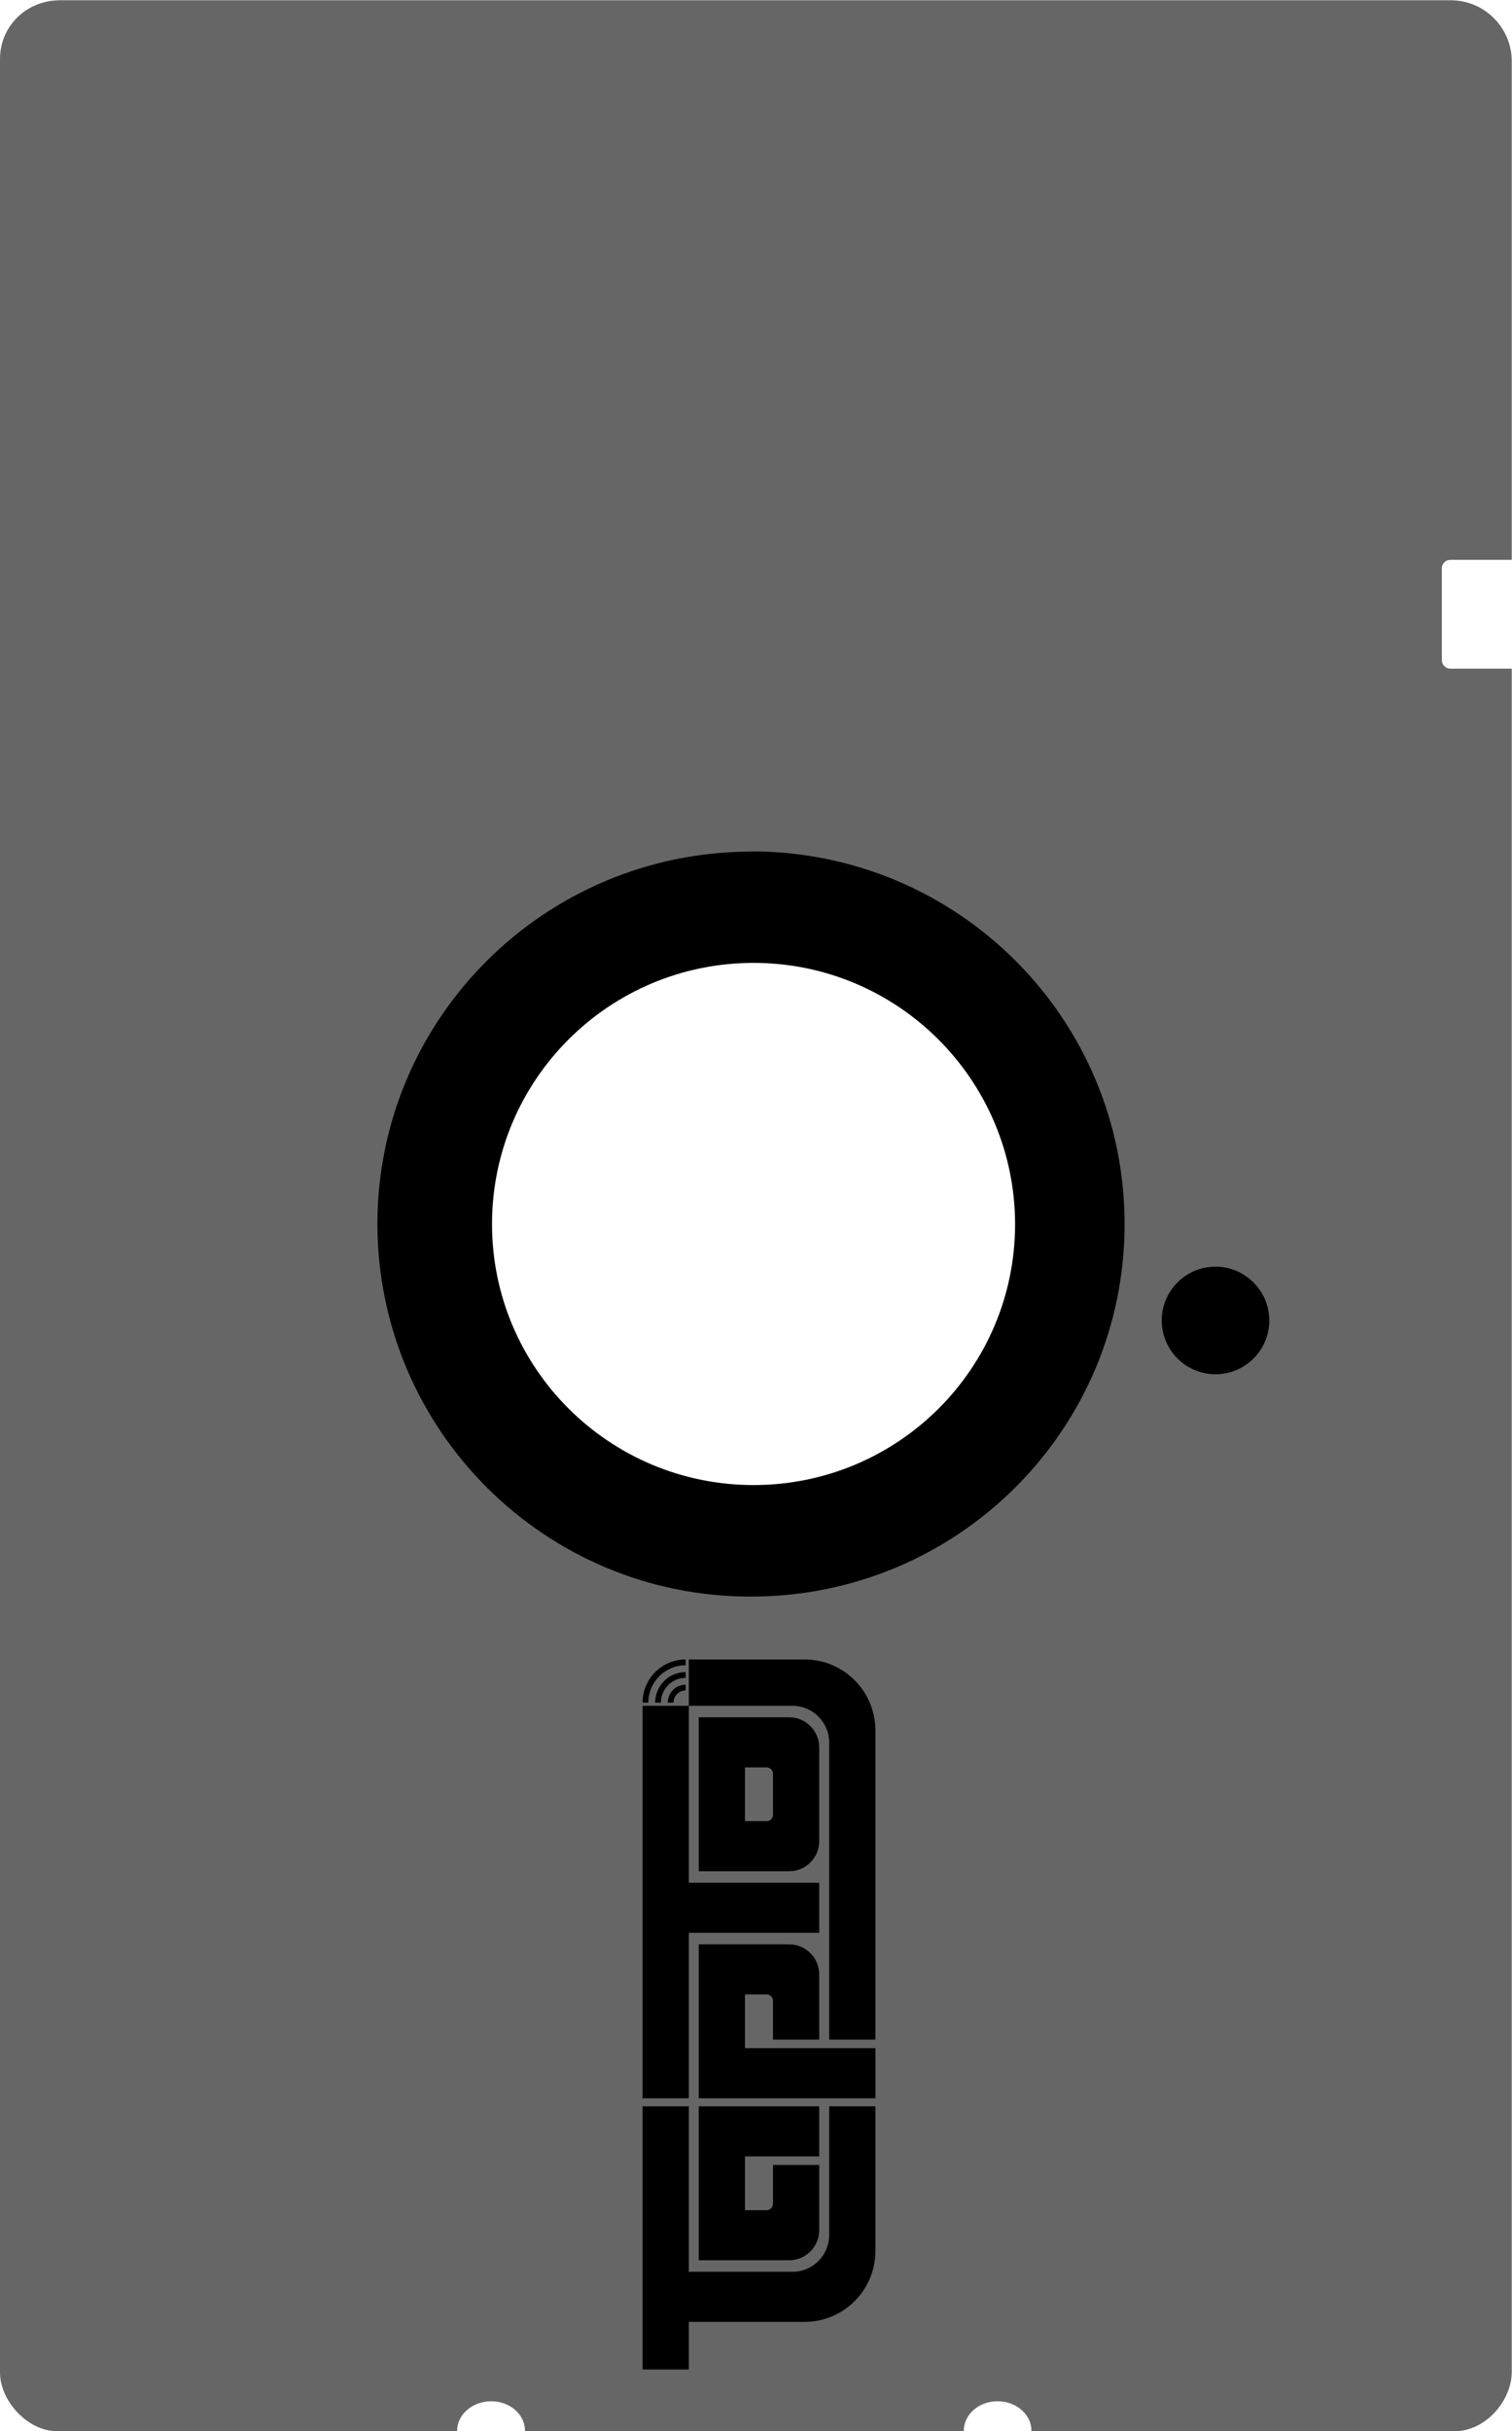 <?xml version="1.0" encoding="UTF-8" standalone="no"?>
<svg
   width="618.6"
   height="994"
   version="1.1"
   id="svg2"
   xmlns="http://www.w3.org/2000/svg"
   xmlns:svg="http://www.w3.org/2000/svg">
  <path
     d="m 853.7,635.7 c -256.7,0 -295.8,24.3 -295.8,281 0,256.6 32.6,365.823 289.4,365.823 256.7,0 280.8,-111.323 280.8,-368.023 0,-256.7 -17.7,-278.8 -274.4,-278.8 z M 841,690.1 c 59.016,-10e-5 106.89,47.784 107,106.8 0,59 -47.9,106.7 -107,106.7 -59.1,0 -107,-47.8 -107,-106.7 0,-59 47.9,-106.8 107,-106.8 z"
     style="fill:#000000;fill-rule:evenodd;stroke-width:0"
     id="path1"
     transform="translate(-532.7,-296.4)" />
  <path
     id="path2"
     style="fill:#666666;stroke-width:0"
     d="m 557.001,296.5 c -14,0.2 -24.301,11 -24.301,24 V 1266.4 c 0,11.8 11.5,24 23,24 h 164 c 0,-6.8 6.3,-12.199 14,-12.199 7.6,0 13.801,5.4 13.801,12.1 v 0.199 h 179.5 v -0.199 c 0,-6.7 6.199,-12.1 13.799,-12.1 7.7,0 13.9,5.4 13.9,12.1 v 0.199 h 172.801 c 13.4,0 23.699,-12.899 23.699,-24.299 V 569.8 h -25.1 c -1.895,7.7e-4 -3.446,-1.507 -3.5,-3.4 v -37.699 c 0,-1.9 1.6,-3.4 3.5,-3.4 H 1151.2 V 321.5 c 10e-5,-13.846 -11.253,-25.055 -25.1,-25 z m 283,348 c 84.5,0 152.799,68.2 152.799,152.4 0,84.1 -68.299,152.301 -152.799,152.301 -84.24,0.166 -152.68,-67.962 -152.9,-152.201 0,-84.2 68.5,-152.4 153,-152.4 z m 190,169.801 c 12.1,0 22,9.9 22,22 0,12.15 -9.85,22 -22,22 -12.15,0 -22,-9.85 -22,-22 0,-12.15 9.85,-22 22,-22 z M 813.221,974.908 v 2.359 c -8.419,0 -15.268,6.863 -15.268,15.297 h -2.359 c 0,-9.736 7.908,-17.656 17.627,-17.656 z m 1.291,0 h 47.391 c 15.988,0 28.947,12.983 28.947,29 v 126.451 h -18.914 v -121.473 c 0,-8.301 -6.717,-15.029 -15.004,-15.029 H 814.513 v 72.344 h 53.354 v 20.48 H 814.513 v 67.642 H 795.595 V 993.857 h 18.918 z m -1.291,5.158 v 2.363 c -5.58,0 -10.117,4.546 -10.117,10.135 h -2.357 c 0,-6.892 5.596,-12.498 12.475,-12.498 z m -0.002,5.16 v 2.361 c -2.738,0 -4.965,2.233 -4.965,4.977 h -2.357 c 0,-4.047 3.284,-7.338 7.322,-7.338 z m 5.363,13.33 h 36.979 c 6.797,0 12.305,5.518 12.305,12.326 v 38.289 c 0,6.809 -5.508,12.328 -12.305,12.328 h -36.979 z m 18.914,20.482 v 21.98 h 8.838 c 1.445,0 2.615,-1.175 2.615,-2.623 v -16.738 c 0,-1.448 -1.17,-2.619 -2.615,-2.619 z m -18.914,72.34 h 36.979 c 6.797,0 12.305,5.521 12.305,12.328 v 26.652 H 848.95 v -15.875 c 0,-1.448 -1.17,-2.623 -2.615,-2.623 h -8.838 v 21.98 h 53.354 v 20.482 h -72.268 z m -22.988,66.244 h 18.918 v 67.642 h 42.42 c 8.286,0 15.004,-6.729 15.004,-15.029 v -52.613 h 18.914 v 59.125 c 0,16.016 -12.959,29 -28.947,29 H 814.513 v 19.484 h -18.918 z m 22.988,0 h 49.283 v 20.48 h -30.369 v 21.98 h 8.838 c 1.445,0 2.615,-1.171 2.615,-2.619 v -15.877 h 18.916 v 26.652 c 0,6.808 -5.508,12.326 -12.305,12.326 h -36.979 z"
     transform="translate(-532.7,-296.4)" />
  </svg>
